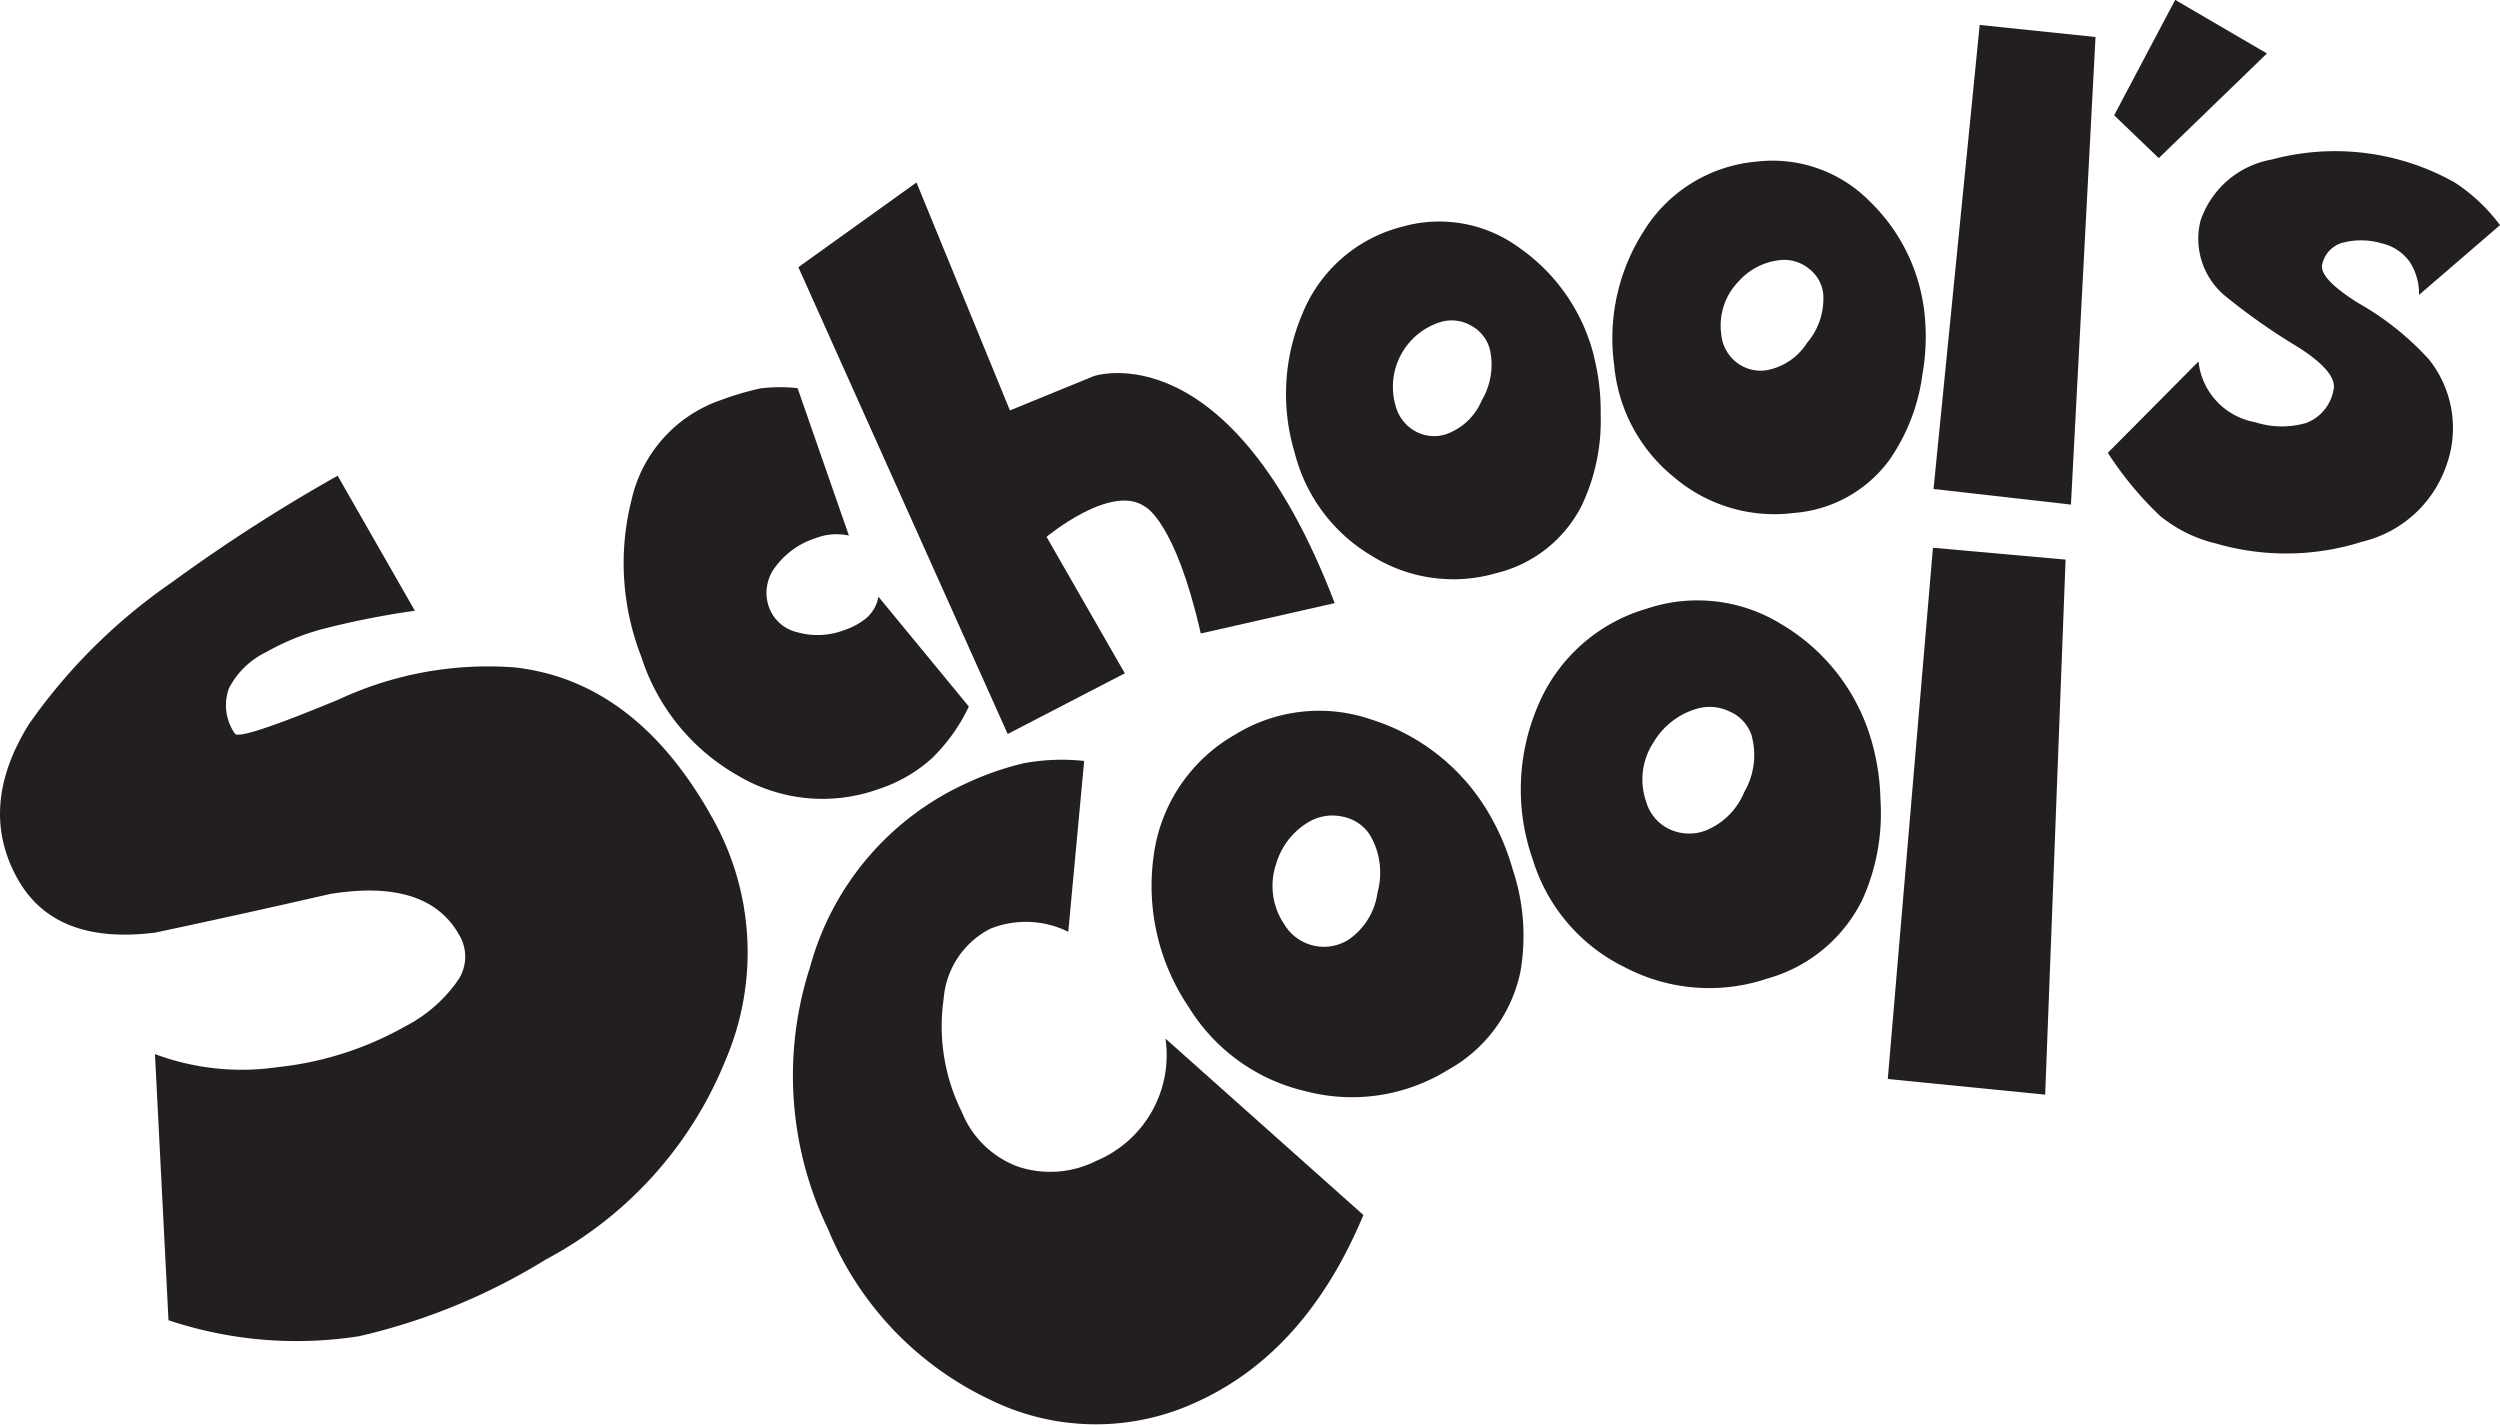 <svg id="그룹_7215" data-name="그룹 7215" xmlns="http://www.w3.org/2000/svg" width="100.319" height="57.162" viewBox="0 0 100.319 57.162">
  <path id="패스_51867" data-name="패스 51867" d="M274.2,316.778a10.981,10.981,0,0,1,.652,9.886,15.726,15.726,0,0,1-7.227,8.029,24.805,24.805,0,0,1-7.488,3.076,16.219,16.219,0,0,1-7.649-.641l-.543-10.68a9.957,9.957,0,0,0,4.9.527,13.255,13.255,0,0,0,5.153-1.645,5.842,5.842,0,0,0,2.063-1.782,1.694,1.694,0,0,0,.081-1.9q-1.283-2.255-5.172-1.624-3.512.806-7.009,1.548-4,.508-5.5-2.108-1.659-2.906.435-6.266a22.721,22.721,0,0,1,5.722-5.677,66.968,66.968,0,0,1,6.657-4.282l3.1,5.419a33.244,33.244,0,0,0-3.793.757,9.715,9.715,0,0,0-2.17.9,3.292,3.292,0,0,0-1.5,1.459,1.989,1.989,0,0,0,.24,1.813q.169.29,4.168-1.369a14.189,14.189,0,0,1,7.061-1.287q4.79.542,7.82,5.843" transform="translate(-245.727 -284.15)" fill="#231f20"/>
  <path id="패스_51868" data-name="패스 51868" d="M274.064,314a7.17,7.17,0,0,1-1.484,2.079,5.936,5.936,0,0,1-2.115,1.225,6.638,6.638,0,0,1-5.661-.531,8.437,8.437,0,0,1-3.89-4.79,10.309,10.309,0,0,1-.384-6.276,5.51,5.51,0,0,1,3.569-4,12.177,12.177,0,0,1,1.593-.472,6.514,6.514,0,0,1,1.5-.012l2.06,5.917a2.319,2.319,0,0,0-1.341.105,3.22,3.22,0,0,0-1.592,1.128,1.7,1.7,0,0,0-.266,1.661,1.583,1.583,0,0,0,1.13.985,3,3,0,0,0,1.892-.09,2.753,2.753,0,0,0,.888-.489,1.475,1.475,0,0,0,.473-.848Z" transform="translate(-235.187 -285.648)" fill="#231f20"/>
  <path id="패스_51869" data-name="패스 51869" d="M280.416,314.53c-1.028-4.526-2.236-5.088-2.236-5.088-1.355-.959-3.952,1.211-3.952,1.211l3.14,5.475-4.7,2.435-8.4-18.731,4.74-3.4,3.75,9.147,3.365-1.377s5.463-1.884,9.667,9.109Z" transform="translate(-232.232 -289.11)" fill="#231f20"/>
  <path id="패스_51870" data-name="패스 51870" d="M283.767,302.464a1.512,1.512,0,0,0-.745-.945,1.563,1.563,0,0,0-1.218-.152,2.723,2.723,0,0,0-1.827,3.332,1.649,1.649,0,0,0,.759,1.032,1.555,1.555,0,0,0,1.251.15,2.42,2.42,0,0,0,1.452-1.358,2.807,2.807,0,0,0,.328-2.058m4.184.315a8.941,8.941,0,0,1,.264,2.291,7.927,7.927,0,0,1-.762,3.667,5.215,5.215,0,0,1-3.432,2.711,6.17,6.17,0,0,1-5-.7,6.71,6.71,0,0,1-3.083-4.128,8.181,8.181,0,0,1,.311-5.587,5.875,5.875,0,0,1,4-3.487,5.431,5.431,0,0,1,4.725.861,7.518,7.518,0,0,1,2.981,4.37" transform="translate(-223.984 -288.449)" fill="#231f20"/>
  <path id="패스_51871" data-name="패스 51871" d="M291.624,301.28a1.464,1.464,0,0,0-.586-1.03,1.577,1.577,0,0,0-1.179-.333,2.6,2.6,0,0,0-1.65.871,2.533,2.533,0,0,0-.679,2.089,1.612,1.612,0,0,0,.586,1.12,1.57,1.57,0,0,0,1.211.339,2.441,2.441,0,0,0,1.647-1.1,2.741,2.741,0,0,0,.65-1.954m4.08.945a8.7,8.7,0,0,1-.1,2.269,7.761,7.761,0,0,1-1.336,3.451,5.236,5.236,0,0,1-3.814,2.113,6.212,6.212,0,0,1-4.83-1.443,6.533,6.533,0,0,1-2.39-4.483,7.966,7.966,0,0,1,1.189-5.385,5.91,5.91,0,0,1,4.5-2.784,5.466,5.466,0,0,1,4.528,1.555,7.334,7.334,0,0,1,2.252,4.706" transform="translate(-218.461 -289.477)" fill="#231f20"/>
  <path id="패스_51872" data-name="패스 51872" d="M296.139,312.021l-5.514-.626,1.852-18.621,4.648.484Z" transform="translate(-213.037 -291.773)" fill="#231f20"/>
  <path id="패스_51873" data-name="패스 51873" d="M281.249,313.708a1.68,1.68,0,0,0-1.115-.76,1.87,1.87,0,0,0-1.384.23,2.9,2.9,0,0,0-1.282,1.668,2.759,2.759,0,0,0,.33,2.426,1.854,1.854,0,0,0,2.578.612,2.732,2.732,0,0,0,1.163-1.9,2.98,2.98,0,0,0-.29-2.274m4.692-1a9.483,9.483,0,0,1,1.013,2.328,8.424,8.424,0,0,1,.321,4.115,5.855,5.855,0,0,1-2.908,3.956,7.32,7.32,0,0,1-5.715.857,7.48,7.48,0,0,1-4.685-3.368,8.675,8.675,0,0,1-1.424-5.988,6.581,6.581,0,0,1,3.289-4.96,6.423,6.423,0,0,1,5.456-.6,8.368,8.368,0,0,1,4.654,3.66" transform="translate(-226.261 -280.178)" fill="#231f20"/>
  <path id="패스_51874" data-name="패스 51874" d="M290.307,311.576a1.594,1.594,0,0,0-.883-.975,1.831,1.831,0,0,0-1.395-.092,2.97,2.97,0,0,0-1.657,1.313,2.715,2.715,0,0,0-.3,2.406,1.736,1.736,0,0,0,.9,1.075,1.854,1.854,0,0,0,1.431.09,2.8,2.8,0,0,0,1.6-1.562,2.945,2.945,0,0,0,.3-2.255m4.78.1a9.194,9.194,0,0,1,.387,2.464,8.4,8.4,0,0,1-.733,4.026,6.069,6.069,0,0,1-3.811,3.149,7.289,7.289,0,0,1-5.73-.463,7.127,7.127,0,0,1-3.667-4.282,8.511,8.511,0,0,1,.147-6.083,6.784,6.784,0,0,1,4.431-4.021,6.4,6.4,0,0,1,5.416.646,7.974,7.974,0,0,1,3.56,4.564" transform="translate(-220.012 -282.046)" fill="#231f20"/>
  <path id="패스_51875" data-name="패스 51875" d="M295.878,326.86l-6.316-.628,1.812-21.318,5.323.476Z" transform="translate(-213.81 -282.934)" fill="#231f20"/>
  <path id="패스_51876" data-name="패스 51876" d="M300.95,294.34l-4.341,4.2-1.79-1.718,2.449-4.632Z" transform="translate(-209.983 -292.195)" fill="#231f20"/>
  <path id="패스_51877" data-name="패스 51877" d="M308.319,308.146a4.731,4.731,0,0,1-3.435,3.242,10.069,10.069,0,0,1-5.853.078,5.624,5.624,0,0,1-2.257-1.108,13.858,13.858,0,0,1-2.1-2.535l3.639-3.667a2.77,2.77,0,0,0,2.272,2.437,3.488,3.488,0,0,0,2.051.031,1.745,1.745,0,0,0,1.092-1.31c.123-.47-.342-1.04-1.395-1.718a25.023,25.023,0,0,1-2.9-2.027,2.982,2.982,0,0,1-1.044-3.045,3.689,3.689,0,0,1,2.855-2.469,9.8,9.8,0,0,1,7.348.918,7.1,7.1,0,0,1,1.82,1.713l-3.251,2.8a2.333,2.333,0,0,0-.366-1.315,1.885,1.885,0,0,0-1.137-.755,2.915,2.915,0,0,0-1.517-.035,1.153,1.153,0,0,0-.862.871q-.148.56,1.438,1.557a11.462,11.462,0,0,1,2.832,2.253,4.407,4.407,0,0,1,.771,4.089" transform="translate(-210.092 -289.652)" fill="#231f20"/>
  <path id="패스_51878" data-name="패스 51878" d="M287.032,328.1q-2.3,5.508-6.682,7.5a9.6,9.6,0,0,1-8.305-.092,13.077,13.077,0,0,1-6.5-6.852,14.16,14.16,0,0,1-.715-10.514,11.389,11.389,0,0,1,6.2-7.334,12.013,12.013,0,0,1,2.371-.836,8.388,8.388,0,0,1,2.426-.092l-.638,6.855a3.838,3.838,0,0,0-3.131-.121,3.46,3.46,0,0,0-1.87,2.82,7.71,7.71,0,0,0,.729,4.531,3.876,3.876,0,0,0,2.252,2.193,4.108,4.108,0,0,0,3.159-.237,4.6,4.6,0,0,0,2.762-4.9Z" transform="translate(-232.322 -279.345)" fill="#231f20"/>
</svg>
